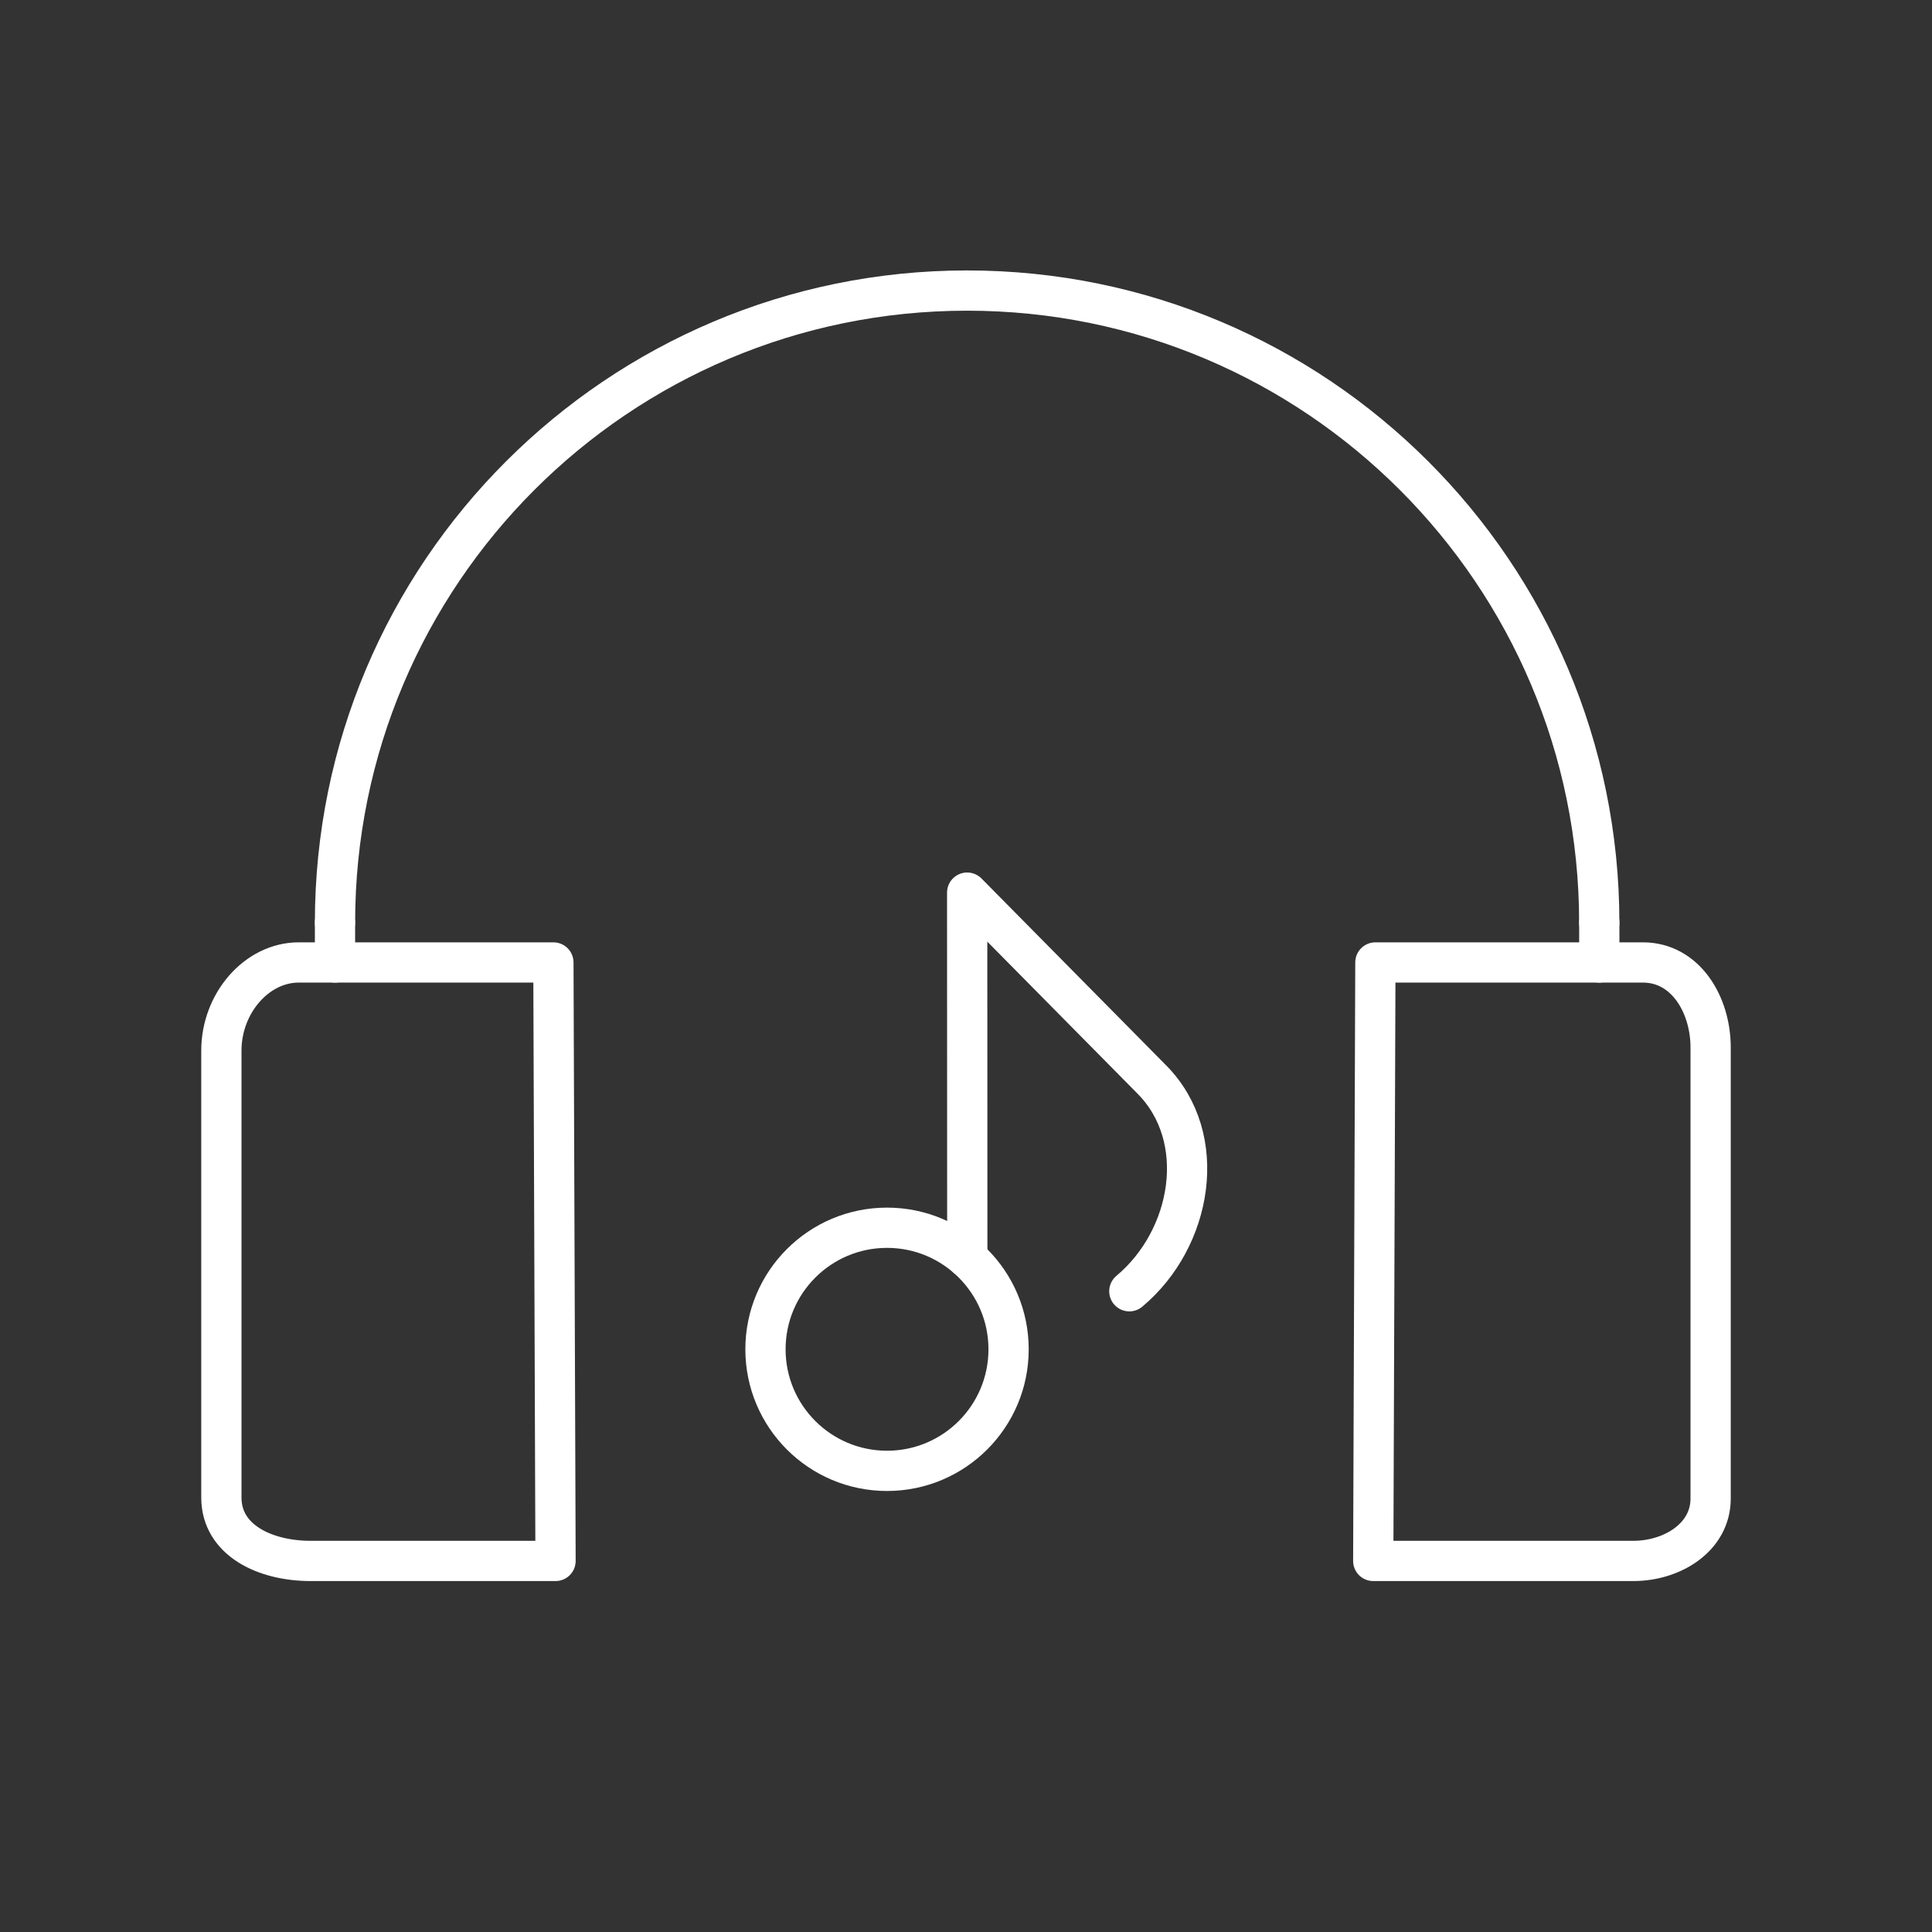 <?xml version="1.0" encoding="UTF-8"?><svg id="a" xmlns="http://www.w3.org/2000/svg" viewBox="0 0 48 48"><rect x="0" y="0" width="48" height="48" fill="#333333" stroke="none"/><defs><style>.i{fill:none;stroke:#fff;stroke-linecap:round;stroke-linejoin:round;}</style></defs><path id="b" class="i" d="M8.323,22.924c0-8.674,7.032-15.705,15.705-15.705h0c8.674,0,15.705,7.032,15.705,15.705h0"/><path id="c" class="i" d="M13.749,23.912l.053,14.869h-6.083c-1.137,0-2.219-.515-2.219-1.575v-11.105c0-1.172.875-2.189,1.922-2.189h6.327Z"/><path id="d" class="i" d="M34.171,23.912l-.053,14.869h6.46c.976,0,1.922-.592,1.922-1.548v-11.212c0-1.055-.618-2.109-1.682-2.109h-6.647Z"/><path id="e" class="i" d="M39.734,22.924v.988"/><path id="f" class="i" d="M8.323,22.924v.988"/><circle id="g" class="i" cx="22.038" cy="33.523" r="3.02"/><path id="h" class="i" d="M24.032,31.254l-.003-9.077,4.59,4.645c1.433,1.448,1.005,3.951-.561,5.259"/></svg>